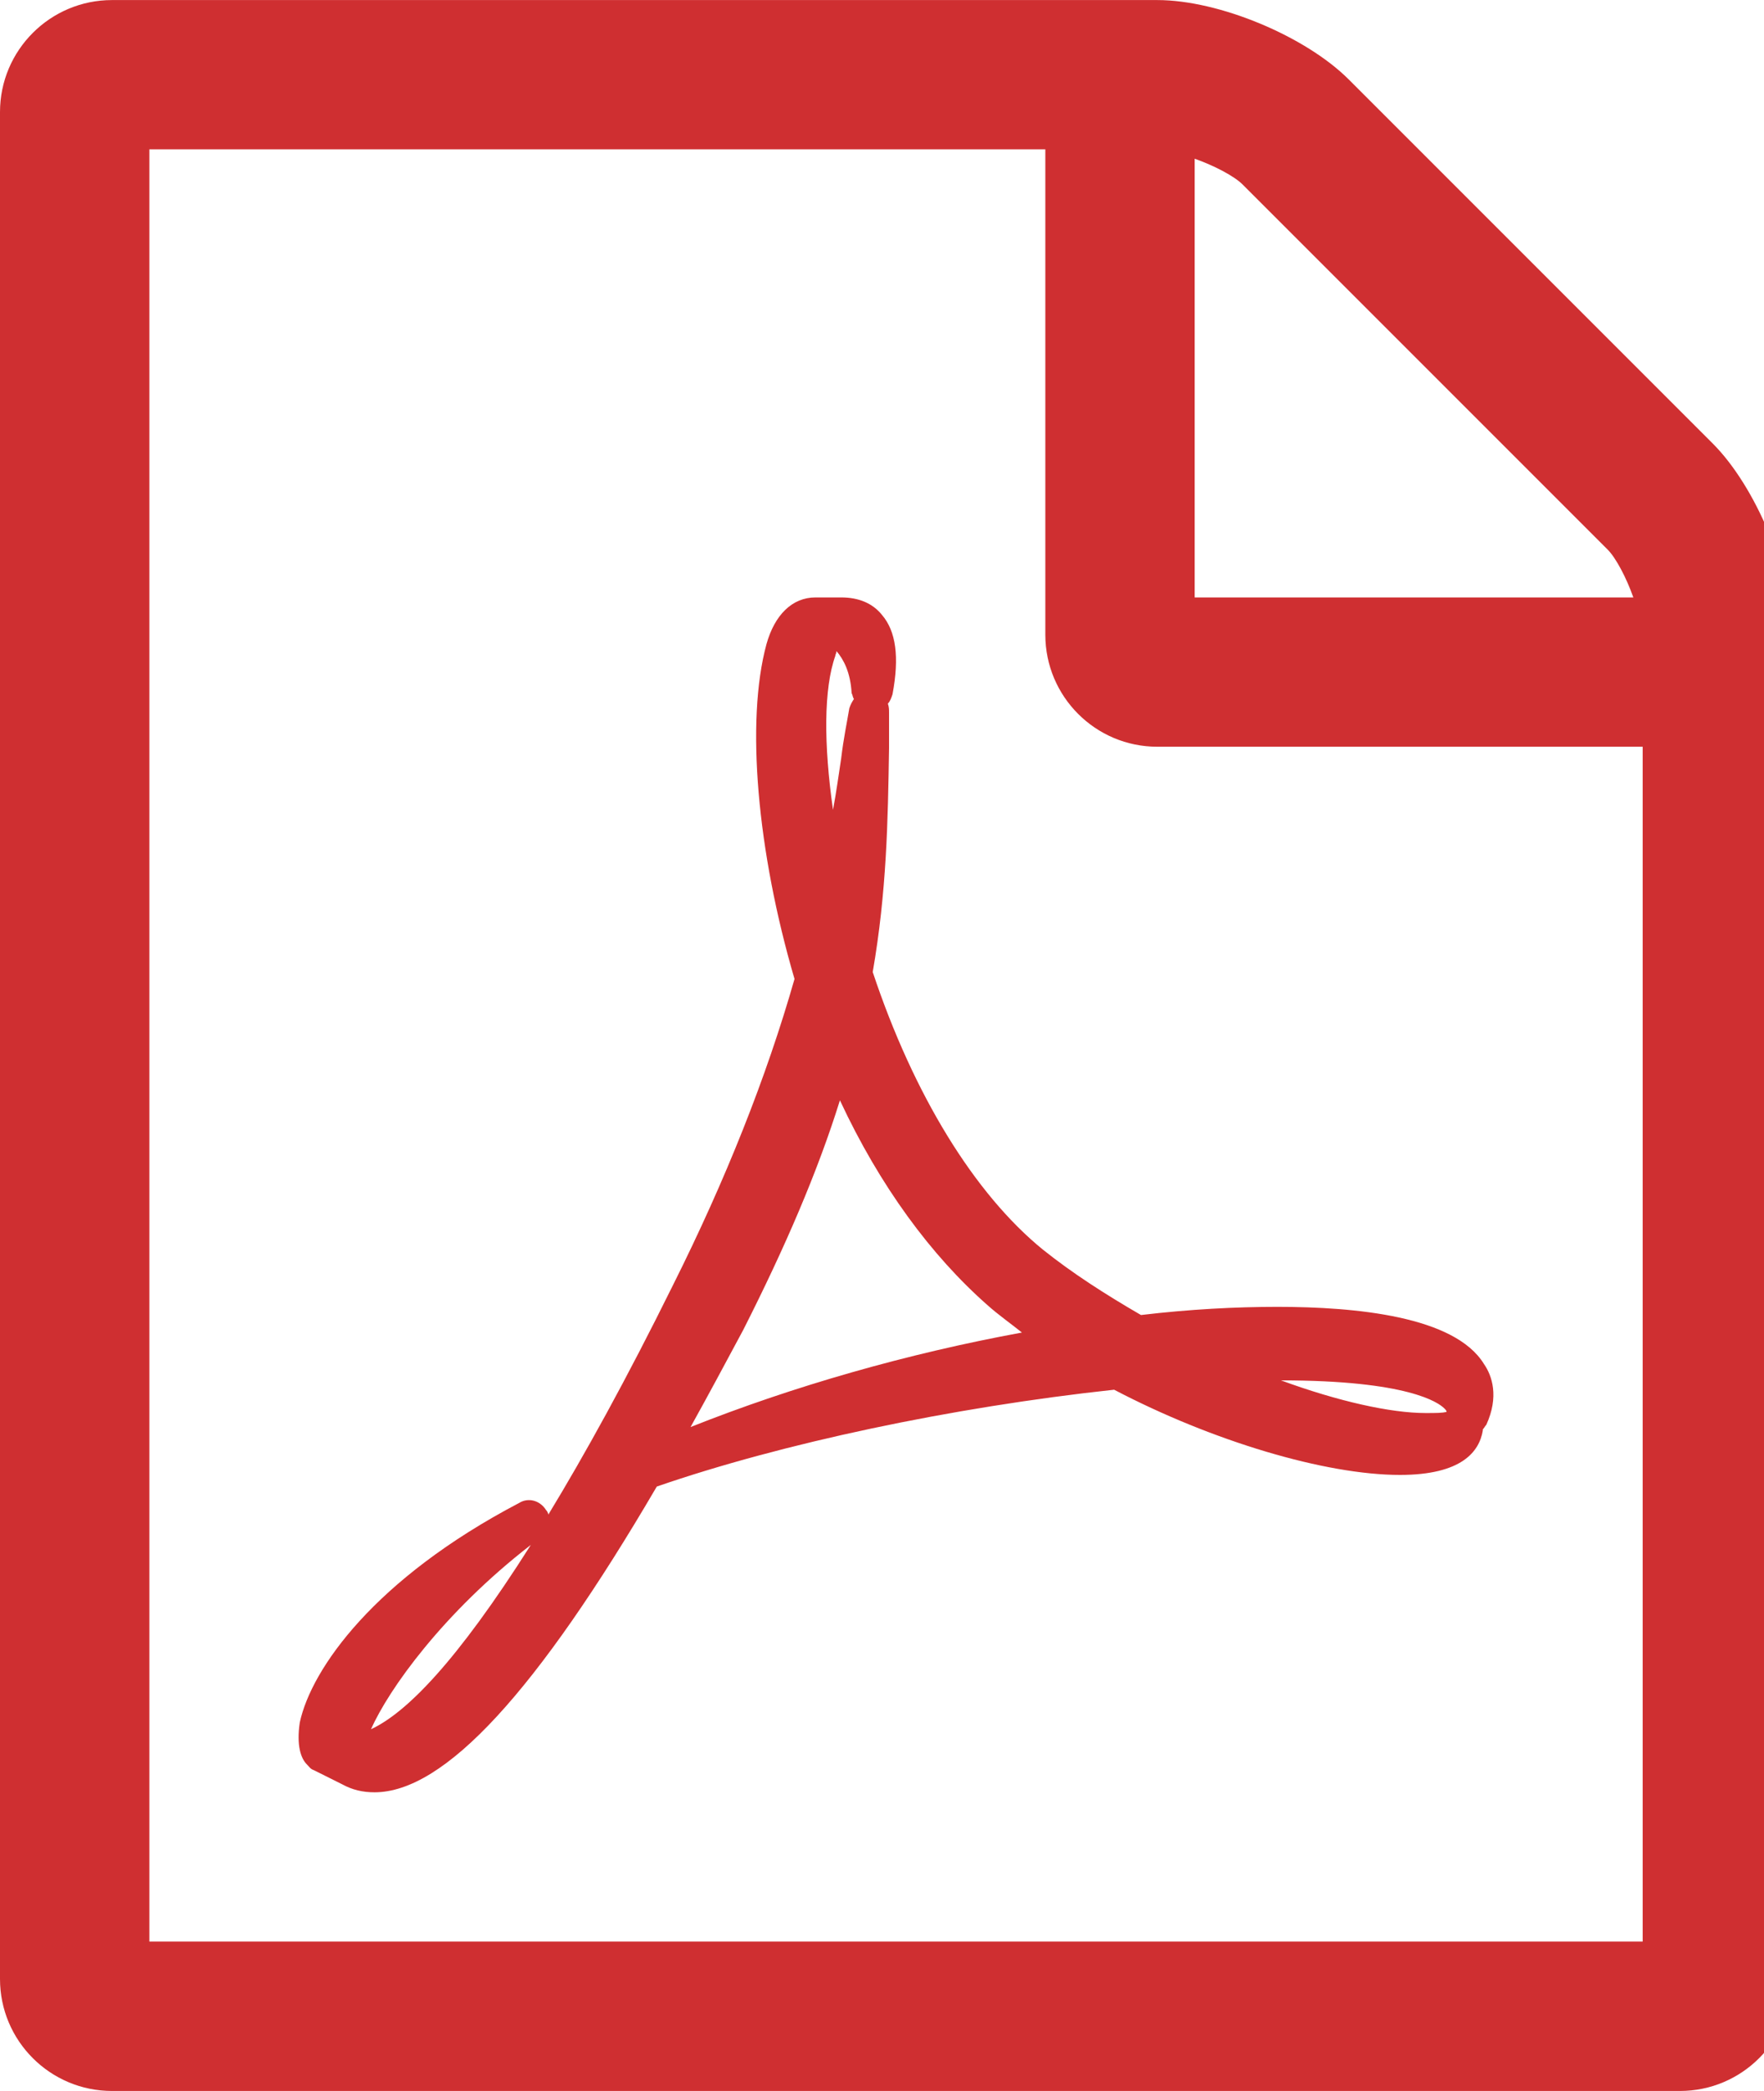 <!-- Generated by IcoMoon.io -->
<svg version="1.1" xmlns="http://www.w3.org/2000/svg" width="27" height="32" viewBox="0 0 27 32">
<title>pdf</title>
<path fill="#cf2f31" d="M26.214 6.786c0.661 0.661 1.214 1.982 1.214 2.929v20.571c0 0.946-0.768 1.714-1.714 1.714h-24c-0.946 0-1.714-0.768-1.714-1.714v-28.571c0-0.946 0.768-1.714 1.714-1.714h16c0.946 0 2.268 0.554 2.929 1.214zM18.286 2.429v6.714h6.714c-0.107-0.304-0.268-0.607-0.393-0.732l-5.589-5.589c-0.125-0.125-0.429-0.286-0.732-0.393zM25.143 29.714v-18.286h-7.429c-0.946 0-1.714-0.768-1.714-1.714v-7.429h-13.714v27.429h22.857zM15.964 19.125c0.446 0.357 0.946 0.679 1.5 1 0.75-0.089 1.446-0.125 2.089-0.125 1.196 0 2.714 0.143 3.161 0.875 0.125 0.179 0.232 0.5 0.036 0.929-0.018 0.018-0.036 0.054-0.054 0.071v0.018c-0.054 0.321-0.321 0.679-1.268 0.679-1.143 0-2.875-0.518-4.375-1.304-2.482 0.268-5.089 0.821-7 1.482-1.839 3.143-3.25 4.679-4.321 4.679-0.179 0-0.339-0.036-0.5-0.125l-0.429-0.214c-0.054-0.018-0.071-0.054-0.107-0.089-0.089-0.089-0.161-0.286-0.107-0.643 0.179-0.821 1.143-2.196 3.357-3.357 0.143-0.089 0.321-0.036 0.411 0.107 0.018 0.018 0.036 0.054 0.036 0.071 0.554-0.911 1.196-2.071 1.911-3.518 0.804-1.607 1.429-3.179 1.857-4.679-0.571-1.946-0.75-3.946-0.429-5.125 0.125-0.446 0.393-0.714 0.75-0.714h0.393c0.268 0 0.482 0.089 0.625 0.268 0.214 0.25 0.268 0.643 0.161 1.214-0.018 0.054-0.036 0.107-0.071 0.143 0.018 0.054 0.018 0.089 0.018 0.143v0.536c-0.018 1.125-0.036 2.196-0.25 3.429 0.625 1.875 1.554 3.393 2.607 4.25zM5.679 26.464c0.536-0.25 1.304-1.018 2.446-2.821-1.339 1.036-2.179 2.214-2.446 2.821zM12.786 10.036c-0.179 0.5-0.179 1.357-0.036 2.357 0.054-0.286 0.089-0.554 0.125-0.786 0.036-0.304 0.089-0.554 0.125-0.768 0.018-0.054 0.036-0.089 0.071-0.143-0.018-0.018-0.018-0.054-0.036-0.089-0.018-0.321-0.125-0.518-0.232-0.643 0 0.036-0.018 0.054-0.018 0.071zM10.571 21.839c1.571-0.625 3.321-1.125 5.071-1.446-0.179-0.143-0.357-0.268-0.518-0.411-0.875-0.768-1.661-1.839-2.268-3.143-0.339 1.089-0.839 2.25-1.482 3.518-0.268 0.5-0.536 1-0.804 1.482zM22.107 21.554c-0.089-0.089-0.554-0.429-2.5-0.429 0.875 0.321 1.679 0.5 2.214 0.5 0.161 0 0.25 0 0.321-0.018 0-0.018-0.018-0.036-0.036-0.054z"></path>
</svg>
